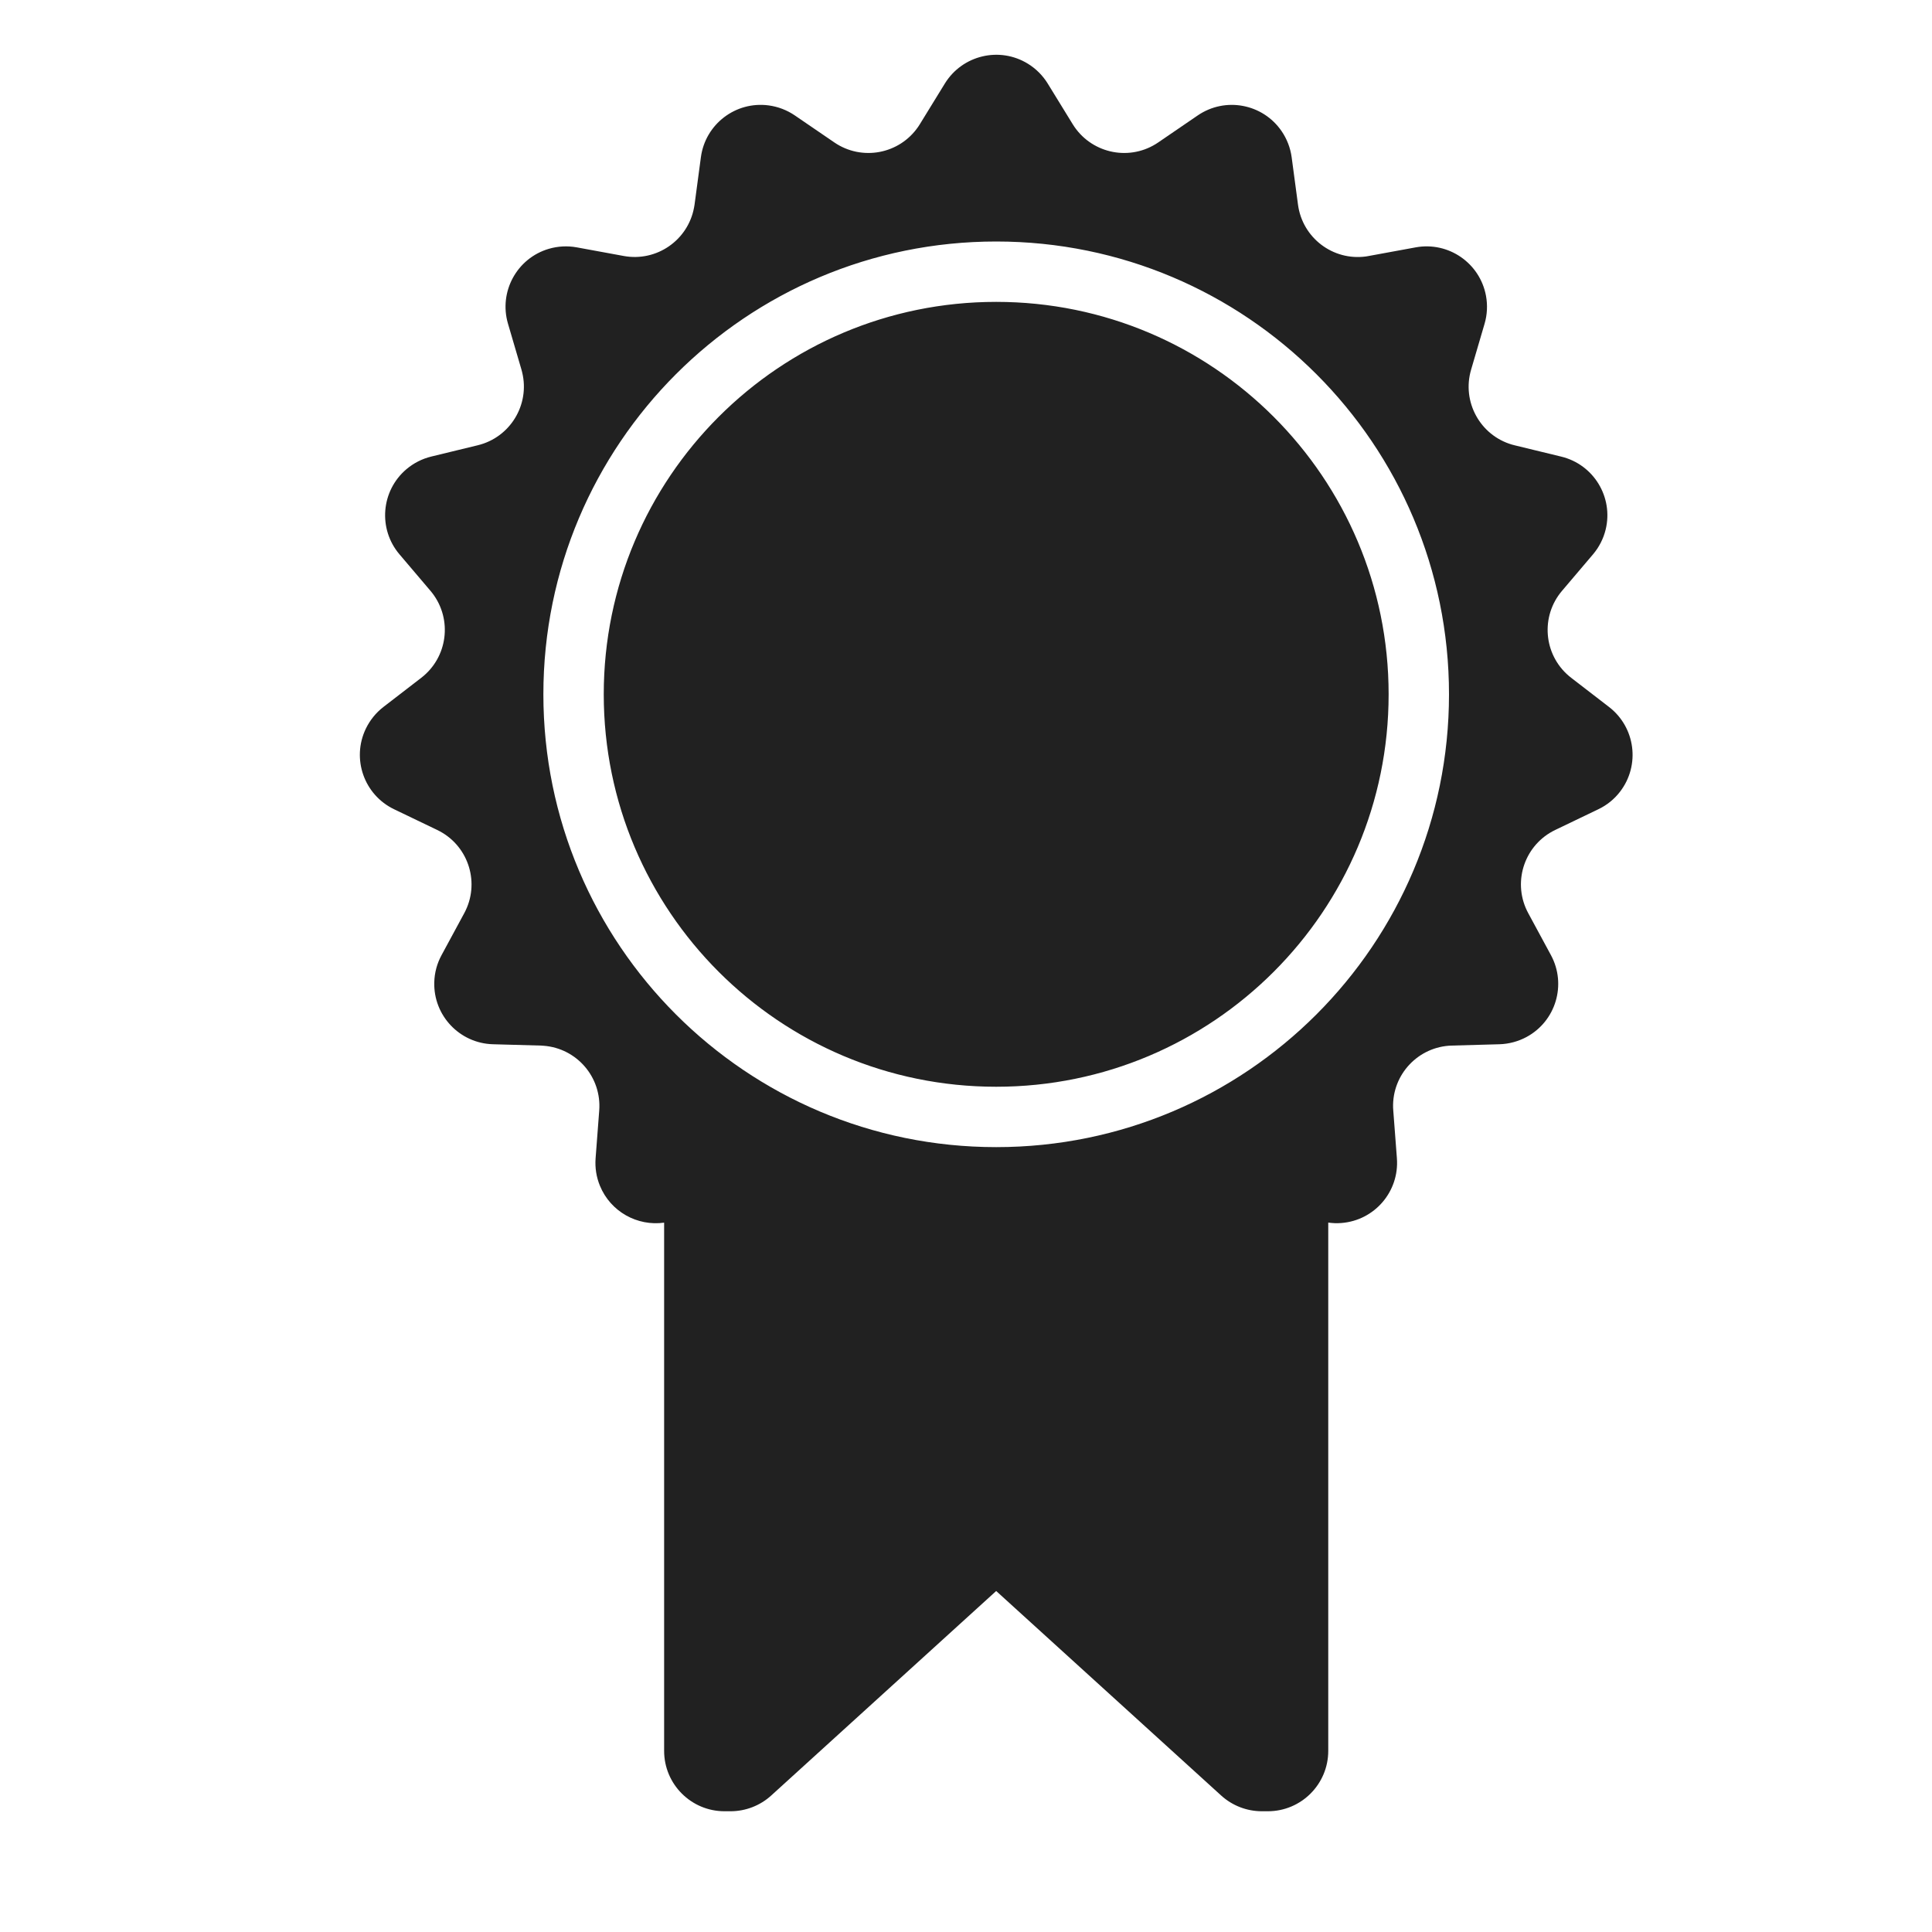 <svg height="32" viewBox="0 0 32 32" width="32" xmlns="http://www.w3.org/2000/svg"><path d="m22 20.251v8.749c0 .552-.448 1-1 1h-.1c-.249 0-.489-.093-.673-.26l-3.727-3.388-3.727 3.388c-.184.167-.424.26-.673.26h-.1c-.552 0-1-.448-1-1v-8.749c-.441.062-.886-.179-1.063-.61-.06-.145-.084-.301-.072-.457l.06-.79c.042-.551-.37-1.031-.921-1.073-.016-.001-.032-.002-.048-.003l-.792-.022c-.552-.016-.987-.476-.971-1.028.004-.156.045-.309.12-.447l.377-.697c.262-.486.081-1.093-.405-1.355-.014-.008-.028-.015-.043-.022l-.714-.343c-.498-.239-.708-.836-.469-1.334.068-.141.167-.264.291-.36l.628-.484c.437-.337.519-.965.182-1.403-.01-.013-.02-.025-.03-.037l-.513-.604c-.358-.421-.307-1.052.114-1.41.119-.101.26-.173.412-.21l.77-.187c.537-.13.866-.671.736-1.207-.004-.016-.008-.031-.012-.046l-.223-.76c-.156-.53.148-1.086.677-1.241.15-.044.308-.052.462-.024l.779.143c.543.099 1.064-.26 1.164-.804.003-.016.005-.032.008-.047l.105-.785c.073-.547.576-.932 1.124-.858.155.021.303.078.432.166l.654.447c.456.312 1.078.195 1.39-.261.009-.013.018-.027.026-.04l.415-.675c.29-.47.906-.617 1.376-.327.133.082.245.194.327.327l.415.675c.29.47.906.617 1.376.327.014-.008.027-.017.04-.026l.654-.447c.456-.312 1.078-.195 1.39.261.088.129.145.277.166.432l.105.785c.073.547.576.932 1.124.858.016-.002.032-.005.047-.008l.779-.143c.543-.099 1.064.26 1.164.804.028.154.02.312-.024.462l-.223.76c-.156.53.148 1.086.677 1.241.015.005.031.009.046.012l.77.187c.537.13.866.671.736 1.207-.037.152-.109.293-.21.412l-.513.604c-.358.421-.307 1.052.114 1.41.012.01.025.02.037.03l.628.484c.437.337.519.965.182 1.403-.095.124-.219.224-.36.291l-.714.343c-.498.239-.708.836-.469 1.334.007.014.014.029.022.043l.377.697c.262.486.081 1.093-.405 1.355-.138.074-.291.115-.447.12l-.792.022c-.552.016-.987.476-.971 1.028 0.0.016.001.032.003.048l.06.79c.042.551-.37 1.031-.921 1.073-.072.006-.144.003-.215-.007zm-5.5-1.251c4.142 0 7.5-3.358 7.5-7.5 0-4.142-3.358-7.5-7.5-7.5s-7.5 3.358-7.5 7.5c0 4.142 3.358 7.5 7.5 7.5zm0-1c-3.59 0-6.5-2.91-6.5-6.5 0-3.59 2.91-6.5 6.5-6.5s6.5 2.91 6.5 6.5c0 3.59-2.91 6.5-6.5 6.5z" fill="#212121" fill-rule="evenodd"/></svg>
